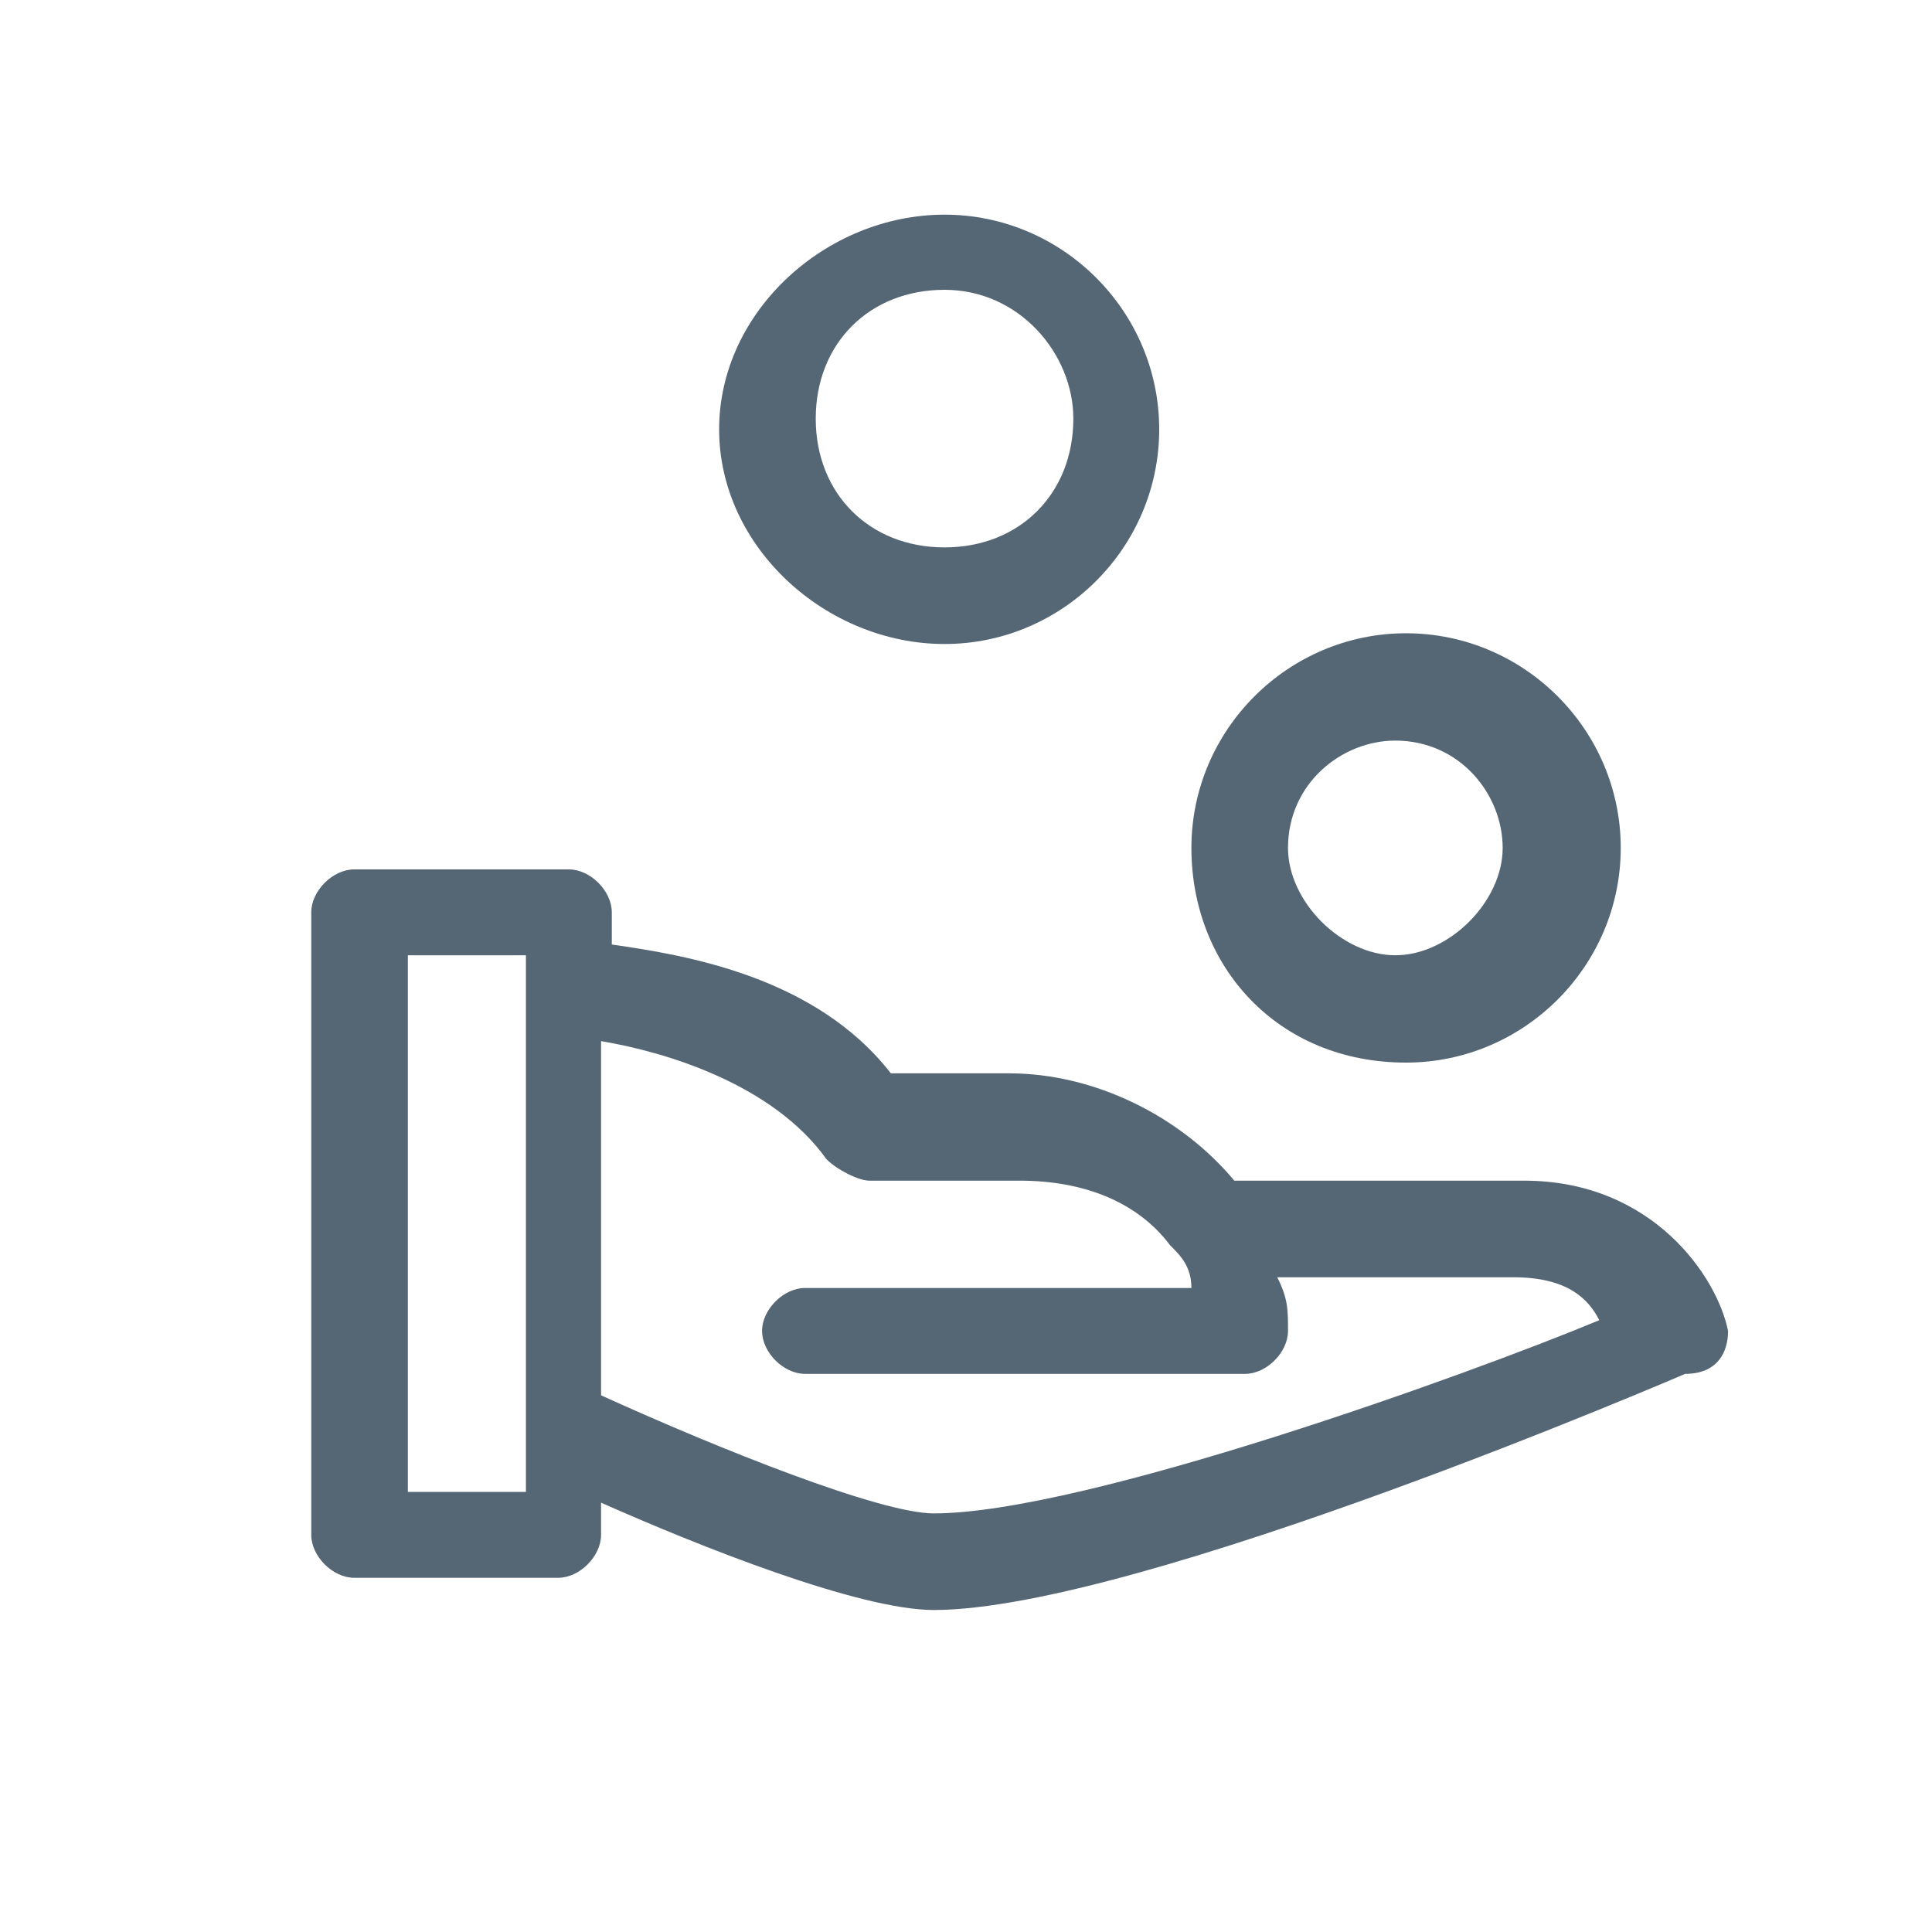 <?xml version="1.0" encoding="utf-8"?>
<!-- Generator: Adobe Illustrator 22.1.0, SVG Export Plug-In . SVG Version: 6.00 Build 0)  -->
<svg version="1.1" id="图层_1" xmlns="http://www.w3.org/2000/svg" xmlns:xlink="http://www.w3.org/1999/xlink" x="0px" y="0px"
	 viewBox="0 0 18 18" style="enable-background:new 0 0 18 18;" xml:space="preserve">
<style type="text/css">
	.st0{fill:#556675;}
</style>
<g>
	<path class="st0" d="M13.1,9.9c1.1,0,2-0.9,2-2s-0.9-2-2-2c-1.1,0-2,0.9-2,2S11.9,9.9,13.1,9.9z M12,7.9c0-0.6,0.5-1,1-1
		c0.6,0,1,0.5,1,1s-0.5,1-1,1C12.5,8.9,12,8.4,12,7.9z"/>
	<path class="st0" d="M16.1,12.4C16,11.9,15.4,11,14.2,11h-2.7c-0.5-0.6-1.3-1-2.1-1H8.3C7.6,9.1,6.4,8.9,5.7,8.8V8.5
		c0-0.2-0.2-0.4-0.4-0.4H3.3c-0.2,0-0.4,0.2-0.4,0.4v5.8c0,0.2,0.2,0.4,0.4,0.4h1.9c0.2,0,0.4-0.2,0.4-0.4v-0.3c0.9,0.4,2.4,1,3.1,1
		c1.9,0,7-2.2,7-2.2C16,12.8,16.1,12.6,16.1,12.4z M11.1,12H7.5c-0.2,0-0.4,0.2-0.4,0.4s0.2,0.4,0.4,0.4h4.1c0.2,0,0.4-0.2,0.4-0.4
		c0-0.2,0-0.3-0.1-0.5l2.2,0c0.5,0,0.7,0.2,0.8,0.4c-1.2,0.5-4.8,1.8-6.2,1.8c-0.5,0-2-0.6-3.1-1.1V9.7c0.6,0.1,1.6,0.4,2.1,1.1
		C7.8,10.9,8,11,8.1,11h1.4c0.6,0,1.1,0.2,1.4,0.6C11,11.7,11.1,11.8,11.1,12z M3.8,13.9v-5h1.1v5H3.8z"/>
	<path class="st0" d="M8.8,6c1.1,0,2-0.9,2-2s-0.9-2-2-2s-2.1,0.9-2.1,2S7.7,6,8.8,6z M7.6,3.9c0-0.7,0.5-1.2,1.2-1.2S10,3.3,10,3.9
		c0,0.7-0.5,1.2-1.2,1.2S7.6,4.6,7.6,3.9z"/>
</g>
</svg>

